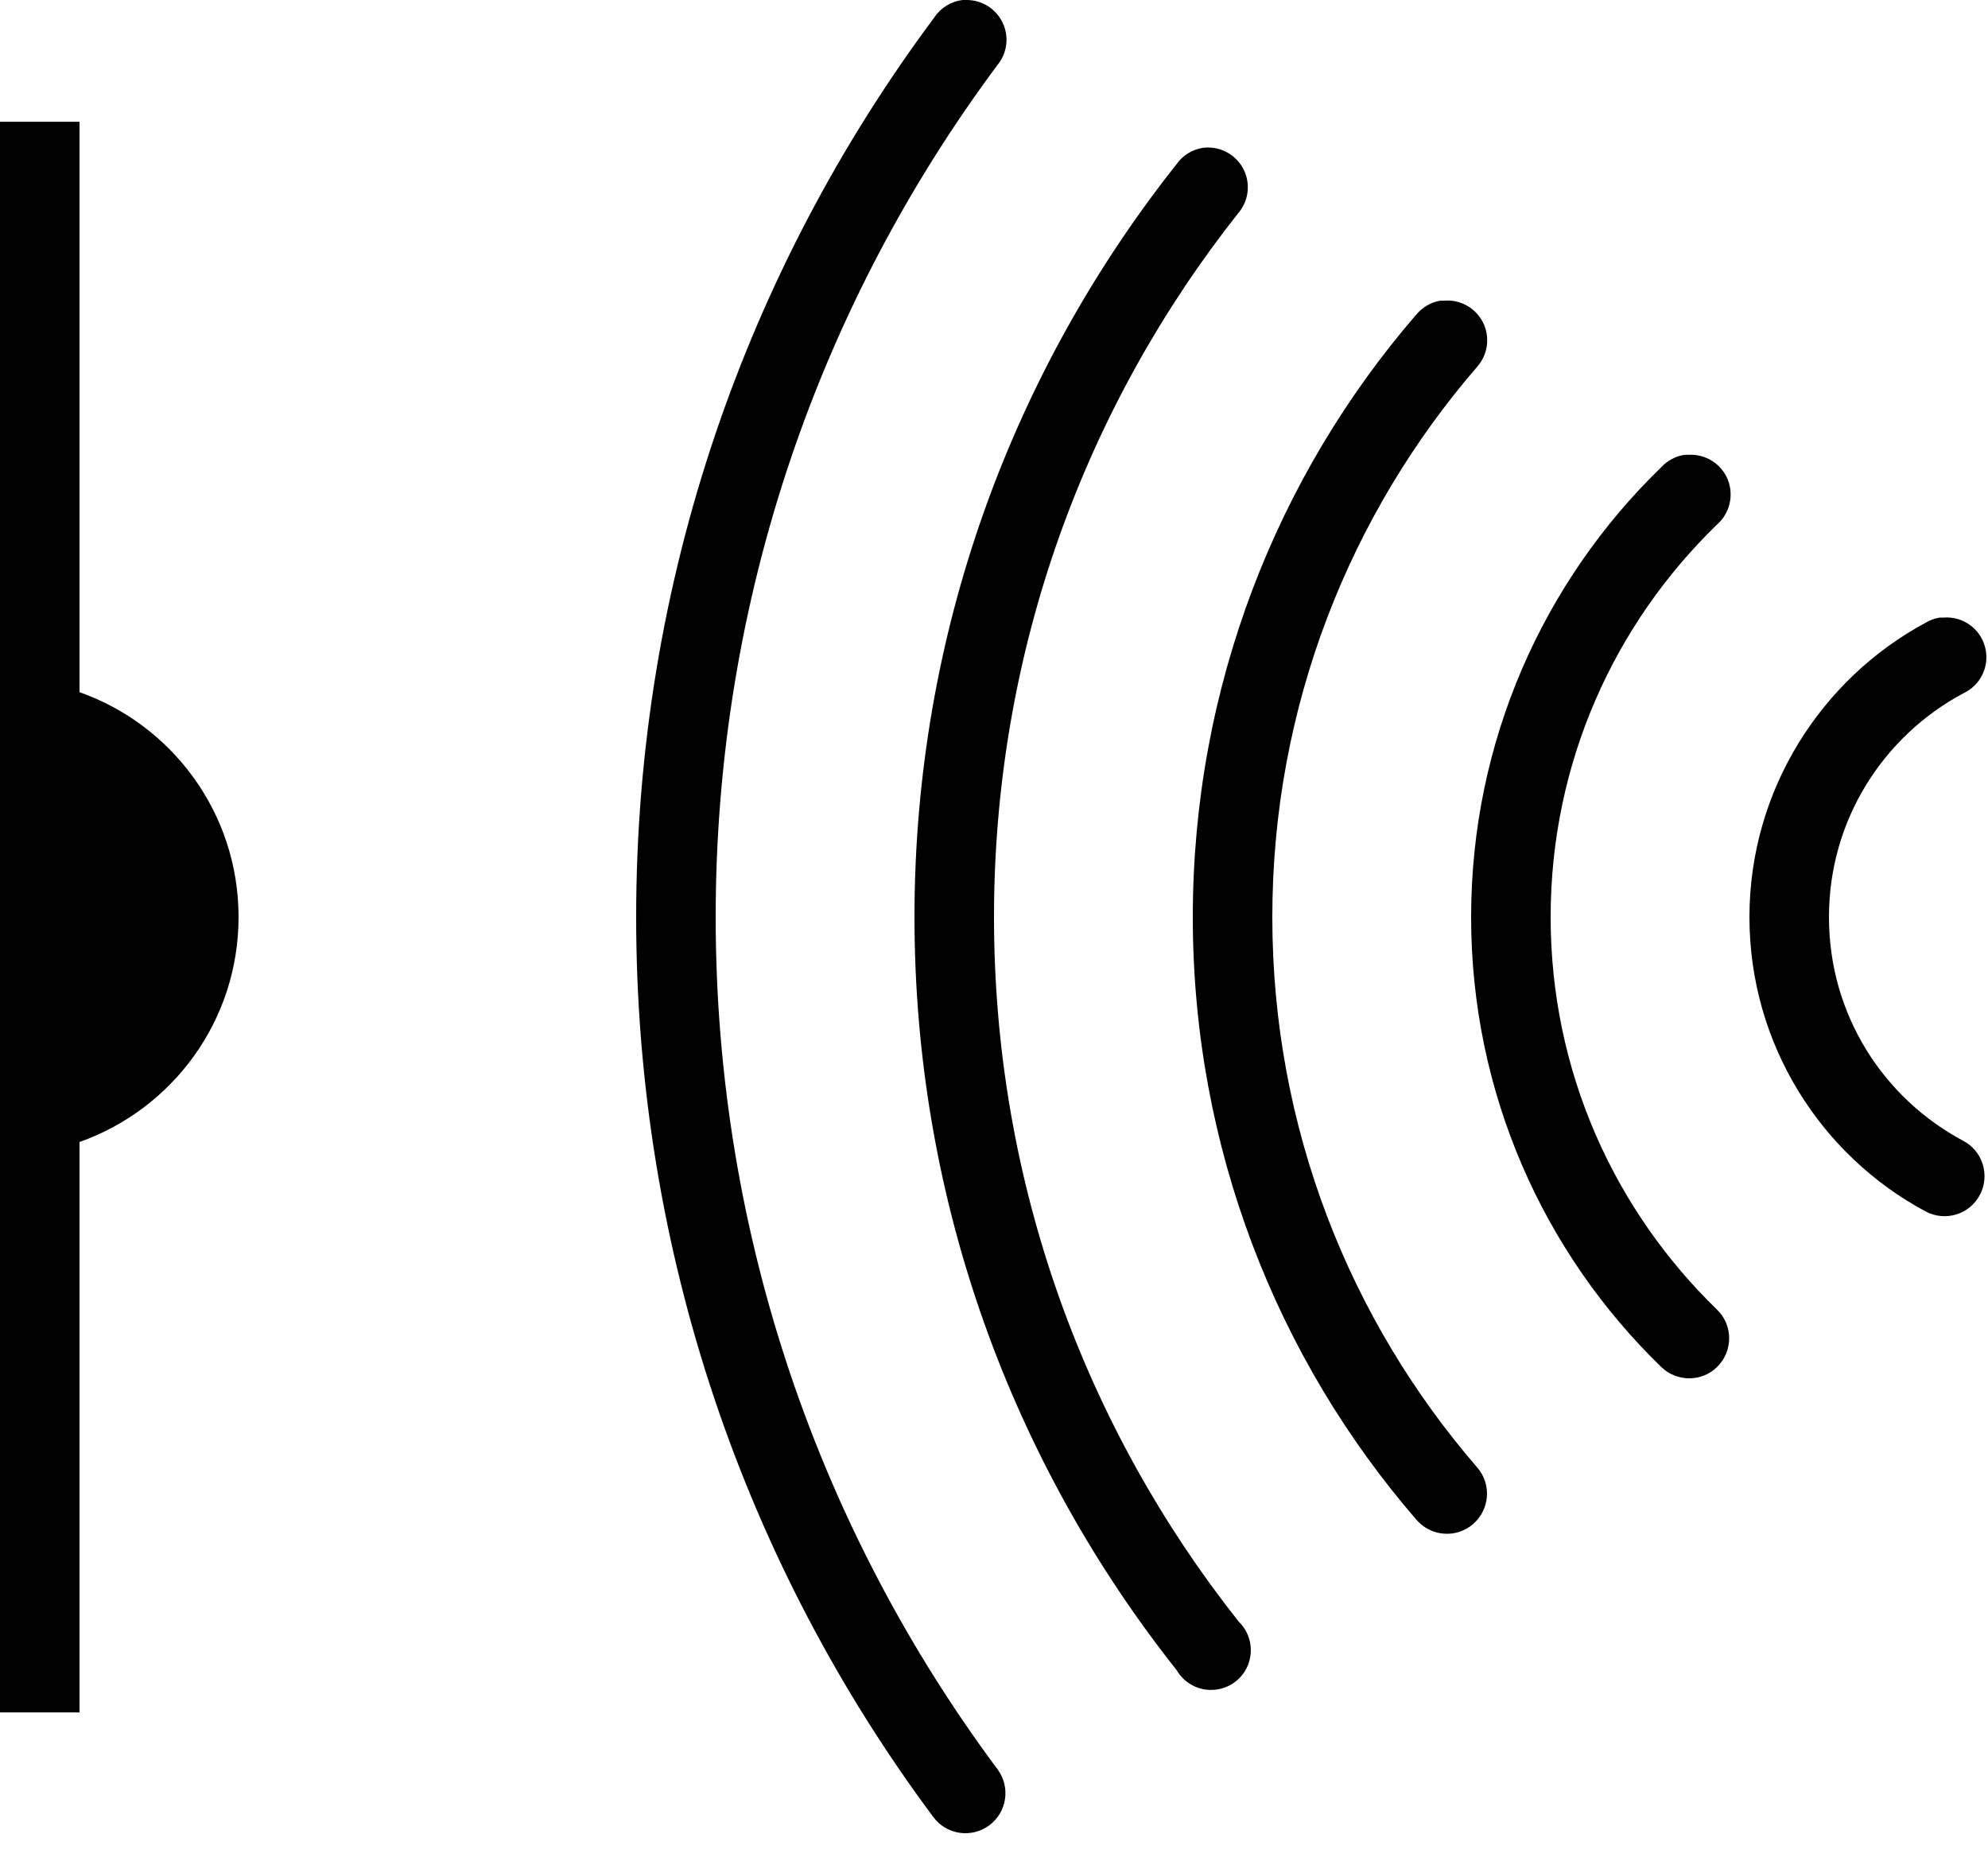 <?xml version="1.0" encoding="UTF-8" standalone="no"?>
<!DOCTYPE svg PUBLIC "-//W3C//DTD SVG 1.1//EN" "http://www.w3.org/Graphics/SVG/1.1/DTD/svg11.dtd">
<svg width="100%" height="100%" viewBox="0 0 50 47" version="1.1" xmlns="http://www.w3.org/2000/svg" xmlns:xlink="http://www.w3.org/1999/xlink" xml:space="preserve" xmlns:serif="http://www.serif.com/" style="fill-rule:evenodd;clip-rule:evenodd;stroke-linejoin:round;stroke-miterlimit:1.414;">
    <g transform="matrix(1,0,0,1,0,-1.938)">
        <path id="surface1" d="M24.219,1.938C23.926,1.969 23.664,2.129 23.5,2.375C18.793,8.691 16,16.523 16,25C16,33.473 18.77,41.313 23.469,47.625C23.797,48.074 24.426,48.172 24.875,47.844C25.324,47.516 25.422,46.887 25.094,46.438C20.641,40.457 18,33.035 18,25C18,16.961 20.637,9.547 25.094,3.563C25.336,3.262 25.383,2.852 25.215,2.504C25.047,2.156 24.695,1.938 24.313,1.938C24.281,1.938 24.25,1.938 24.219,1.938ZM0,5L0,45L2,45L2,30.656C4.332,29.832 6,27.613 6,25C6,22.387 4.332,20.168 2,19.344L2,5L0,5ZM30.25,5.656C29.984,5.699 29.75,5.844 29.594,6.063C25.469,11.27 23,17.844 23,25C23,32.156 25.469,38.73 29.594,43.938C29.789,44.273 30.164,44.469 30.551,44.43C30.941,44.395 31.273,44.137 31.402,43.77C31.531,43.402 31.438,42.992 31.156,42.719C27.301,37.852 25,31.695 25,25C25,18.305 27.301,12.148 31.156,7.281C31.418,6.965 31.457,6.52 31.258,6.16C31.055,5.801 30.656,5.602 30.25,5.656ZM36.219,9.5C35.988,9.539 35.777,9.664 35.625,9.844C32.117,13.902 30,19.215 30,25C30,30.785 32.113,36.098 35.625,40.156C35.988,40.578 36.625,40.629 37.047,40.266C37.469,39.902 37.52,39.266 37.156,38.844C33.945,35.133 32,30.293 32,25C32,19.707 33.949,14.867 37.156,11.156C37.426,10.848 37.48,10.406 37.297,10.043C37.109,9.676 36.719,9.461 36.313,9.5C36.281,9.5 36.25,9.5 36.219,9.5ZM42.375,13.375C42.148,13.406 41.938,13.52 41.781,13.688C38.828,16.551 37,20.563 37,25C37,29.434 38.828,33.449 41.781,36.313C42.18,36.699 42.816,36.695 43.203,36.297C43.59,35.898 43.586,35.262 43.188,34.875C40.605,32.371 39,28.883 39,25C39,21.117 40.605,17.629 43.188,15.125C43.508,14.844 43.613,14.387 43.453,13.992C43.289,13.598 42.895,13.352 42.469,13.375C42.438,13.375 42.406,13.375 42.375,13.375ZM48.781,17.469C48.66,17.488 48.543,17.531 48.438,17.594C45.805,19.008 44,21.809 44,25C44,28.195 45.797,30.996 48.438,32.406C48.93,32.664 49.539,32.477 49.797,31.984C50.055,31.492 49.867,30.883 49.375,30.625C47.363,29.551 46,27.449 46,25C46,22.555 47.371,20.449 49.375,19.375C49.816,19.172 50.051,18.684 49.926,18.211C49.805,17.742 49.359,17.426 48.875,17.469C48.844,17.469 48.813,17.469 48.781,17.469Z" style="fill-rule:nonzero;"/>
    </g>
</svg>
